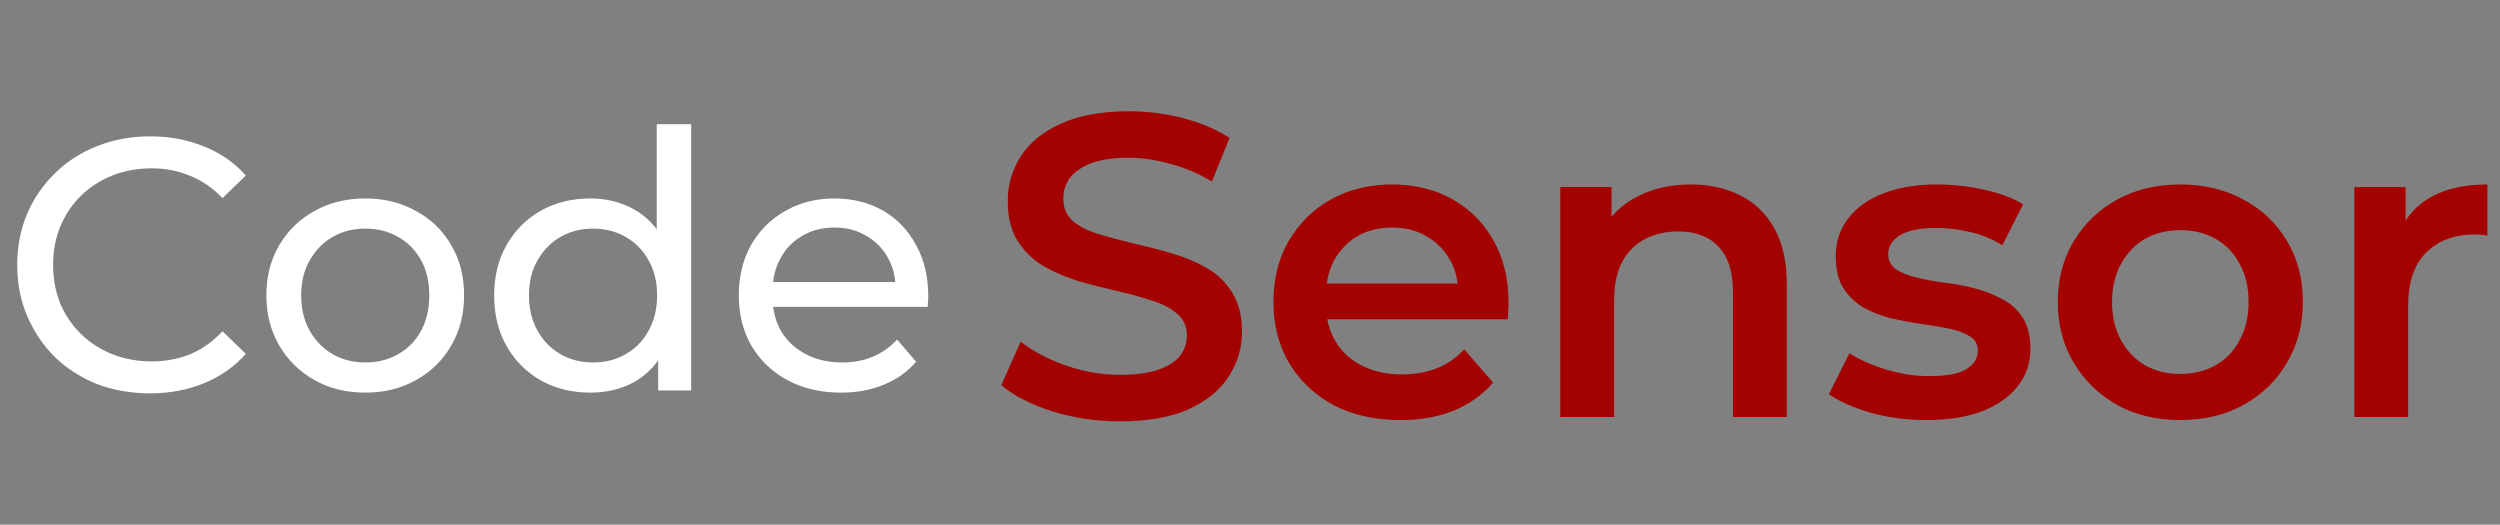 <svg width="3483" height="731" viewBox="0 0 3483 731" fill="none" xmlns="http://www.w3.org/2000/svg">
<rect x="0" y="0" width="3483" height="731" fill="#808080" stroke="none"/>
<path d="M209 548C182.333 548 157.667 543.667 135 535C112.667 526 93.167 513.5 76.5 497.5C60.167 481.167 47.333 462.167 38 440.5C28.667 418.833 24 395 24 369C24 343 28.667 319.167 38 297.5C47.333 275.833 60.333 257 77 241C93.667 224.667 113.167 212.167 135.5 203.5C158.167 194.5 182.833 190 209.5 190C236.5 190 261.333 194.667 284 204C307 213 326.5 226.5 342.5 244.5L310 276C296.667 262 281.667 251.667 265 245C248.333 238 230.5 234.5 211.5 234.5C191.833 234.5 173.5 237.833 156.5 244.5C139.833 251.167 125.333 260.5 113 272.5C100.667 284.5 91 298.833 84 315.5C77.333 331.833 74 349.667 74 369C74 388.333 77.333 406.333 84 423C91 439.333 100.667 453.5 113 465.5C125.333 477.5 139.833 486.833 156.5 493.5C173.5 500.167 191.833 503.5 211.5 503.5C230.5 503.5 248.333 500.167 265 493.5C281.667 486.5 296.667 475.833 310 461.5L342.5 493C326.5 511 307 524.667 284 534C261.333 543.333 236.333 548 209 548ZM509.098 547C482.431 547 458.764 541.167 438.098 529.5C417.431 517.833 401.098 501.833 389.098 481.5C377.098 460.833 371.098 437.5 371.098 411.5C371.098 385.167 377.098 361.833 389.098 341.5C401.098 321.167 417.431 305.333 438.098 294C458.764 282.333 482.431 276.5 509.098 276.5C535.431 276.5 558.931 282.333 579.598 294C600.598 305.333 616.931 321.167 628.598 341.5C640.598 361.5 646.598 384.833 646.598 411.5C646.598 437.833 640.598 461.167 628.598 481.5C616.931 501.833 600.598 517.833 579.598 529.5C558.931 541.167 535.431 547 509.098 547ZM509.098 505C526.098 505 541.264 501.167 554.598 493.5C568.264 485.833 578.931 475 586.598 461C594.264 446.667 598.098 430.167 598.098 411.5C598.098 392.5 594.264 376.167 586.598 362.5C578.931 348.5 568.264 337.667 554.598 330C541.264 322.333 526.098 318.5 509.098 318.5C492.098 318.5 476.931 322.333 463.598 330C450.264 337.667 439.598 348.5 431.598 362.5C423.598 376.167 419.598 392.5 419.598 411.5C419.598 430.167 423.598 446.667 431.598 461C439.598 475 450.264 485.833 463.598 493.5C476.931 501.167 492.098 505 509.098 505ZM822.48 547C796.814 547 773.814 541.333 753.48 530C733.48 518.667 717.647 502.833 705.98 482.5C694.314 462.167 688.48 438.5 688.48 411.5C688.48 384.5 694.314 361 705.98 341C717.647 320.667 733.48 304.833 753.48 293.5C773.814 282.167 796.814 276.5 822.48 276.5C844.814 276.5 864.98 281.5 882.98 291.5C900.98 301.5 915.314 316.5 925.98 336.5C936.98 356.5 942.48 381.5 942.48 411.5C942.48 441.5 937.147 466.5 926.48 486.5C916.147 506.5 901.98 521.667 883.98 532C865.98 542 845.48 547 822.48 547ZM826.48 505C843.147 505 858.147 501.167 871.48 493.5C885.147 485.833 895.814 475 903.48 461C911.48 446.667 915.48 430.167 915.48 411.5C915.48 392.5 911.48 376.167 903.48 362.5C895.814 348.5 885.147 337.667 871.48 330C858.147 322.333 843.147 318.5 826.48 318.5C809.48 318.5 794.314 322.333 780.98 330C767.647 337.667 756.98 348.5 748.98 362.5C740.98 376.167 736.98 392.5 736.98 411.5C736.98 430.167 740.98 446.667 748.98 461C756.98 475 767.647 485.833 780.98 493.5C794.314 501.167 809.48 505 826.48 505ZM916.98 544V472.5L919.98 411L914.98 349.5V173H962.98V544H916.98ZM1171.8 547C1143.47 547 1118.47 541.167 1096.8 529.5C1075.47 517.833 1058.8 501.833 1046.8 481.5C1035.13 461.167 1029.3 437.833 1029.3 411.5C1029.3 385.167 1034.97 361.833 1046.3 341.5C1057.97 321.167 1073.8 305.333 1093.8 294C1114.13 282.333 1136.97 276.5 1162.3 276.5C1187.97 276.5 1210.63 282.167 1230.3 293.5C1249.97 304.833 1265.3 320.833 1276.3 341.5C1287.63 361.833 1293.3 385.667 1293.3 413C1293.3 415 1293.13 417.333 1292.8 420C1292.8 422.667 1292.63 425.167 1292.3 427.5H1066.8V393H1267.3L1247.8 405C1248.13 388 1244.63 372.833 1237.3 359.5C1229.97 346.167 1219.8 335.833 1206.8 328.5C1194.13 320.833 1179.3 317 1162.3 317C1145.63 317 1130.8 320.833 1117.8 328.5C1104.8 335.833 1094.63 346.333 1087.3 360C1079.97 373.333 1076.3 388.667 1076.3 406V414C1076.3 431.667 1080.3 447.5 1088.3 461.5C1096.63 475.167 1108.13 485.833 1122.8 493.5C1137.47 501.167 1154.3 505 1173.3 505C1188.97 505 1203.13 502.333 1215.8 497C1228.8 491.667 1240.13 483.667 1249.8 473L1276.3 504C1264.3 518 1249.3 528.667 1231.3 536C1213.63 543.333 1193.8 547 1171.8 547Z" fill="white"/>
<path d="M1560.6 587C1527.8 587 1496.4 582.4 1466.4 573.2C1436.4 563.6 1412.6 551.4 1395 536.6L1422 476C1438.8 489.2 1459.6 500.2 1484.4 509C1509.2 517.8 1534.6 522.2 1560.6 522.2C1582.6 522.2 1600.4 519.8 1614 515C1627.6 510.2 1637.6 503.8 1644 495.8C1650.4 487.4 1653.6 478 1653.6 467.6C1653.6 454.8 1649 444.6 1639.8 437C1630.6 429 1618.6 422.8 1603.8 418.4C1589.4 413.6 1573.2 409.2 1555.2 405.2C1537.6 401.2 1519.8 396.6 1501.8 391.4C1484.2 385.8 1468 378.8 1453.2 370.4C1438.8 361.6 1427 350 1417.8 335.6C1408.6 321.2 1404 302.8 1404 280.4C1404 257.6 1410 236.8 1422 218C1434.4 198.8 1453 183.6 1477.8 172.4C1503 160.8 1534.8 155 1573.2 155C1598.4 155 1623.4 158.2 1648.2 164.6C1673 171 1694.6 180.2 1713 192.2L1688.4 252.8C1669.6 241.6 1650.2 233.4 1630.2 228.2C1610.2 222.6 1591 219.8 1572.6 219.8C1551 219.8 1533.4 222.4 1519.8 227.6C1506.6 232.8 1496.8 239.6 1490.4 248C1484.4 256.4 1481.4 266 1481.4 276.8C1481.4 289.6 1485.8 300 1494.6 308C1503.8 315.6 1515.6 321.6 1530 326C1544.8 330.4 1561.2 334.8 1579.2 339.2C1597.2 343.2 1615 347.8 1632.6 353C1650.6 358.2 1666.8 365 1681.2 373.4C1696 381.8 1707.8 393.2 1716.6 407.6C1725.8 422 1730.4 440.2 1730.4 462.2C1730.4 484.6 1724.2 505.4 1711.8 524.6C1699.8 543.4 1681.2 558.6 1656 570.2C1630.8 581.4 1599 587 1560.6 587ZM1951.14 585.2C1915.54 585.2 1884.34 578.2 1857.54 564.2C1831.14 549.8 1810.54 530.2 1795.74 505.4C1781.34 480.6 1774.14 452.4 1774.14 420.8C1774.14 388.8 1781.14 360.6 1795.14 336.2C1809.54 311.4 1829.14 292 1853.94 278C1879.14 264 1907.74 257 1939.74 257C1970.94 257 1998.74 263.8 2023.14 277.4C2047.54 291 2066.74 310.2 2080.74 335C2094.74 359.8 2101.74 389 2101.74 422.6C2101.74 425.8 2101.54 429.4 2101.14 433.4C2101.14 437.4 2100.94 441.2 2100.54 444.8H1833.54V395H2060.94L2031.54 410.6C2031.94 392.2 2028.14 376 2020.14 362C2012.14 348 2001.14 337 1987.14 329C1973.54 321 1957.74 317 1939.74 317C1921.34 317 1905.14 321 1891.14 329C1877.54 337 1866.74 348.2 1858.74 362.6C1851.14 376.6 1847.34 393.2 1847.34 412.4V424.4C1847.34 443.6 1851.74 460.6 1860.54 475.4C1869.34 490.2 1881.74 501.6 1897.74 509.6C1913.74 517.6 1932.14 521.6 1952.94 521.6C1970.94 521.6 1987.14 518.8 2001.54 513.2C2015.94 507.6 2028.74 498.8 2039.94 486.8L2080.14 533C2065.74 549.8 2047.54 562.8 2025.54 572C2003.94 580.8 1979.14 585.2 1951.14 585.2ZM2355.59 257C2381.19 257 2403.99 262 2423.99 272C2444.39 282 2460.39 297.4 2471.99 318.2C2483.59 338.6 2489.39 365 2489.39 397.4V581H2414.39V407C2414.39 378.6 2407.59 357.4 2393.99 343.4C2380.79 329.4 2362.19 322.4 2338.19 322.4C2320.59 322.4 2304.99 326 2291.39 333.2C2277.79 340.4 2267.19 351.2 2259.59 365.6C2252.39 379.6 2248.79 397.4 2248.79 419V581H2173.79V260.6H2245.19V347L2232.59 320.6C2243.79 300.2 2259.99 284.6 2281.19 273.8C2302.79 262.6 2327.59 257 2355.59 257ZM2683.53 585.2C2656.73 585.2 2630.93 581.8 2606.13 575C2581.73 567.8 2562.33 559.2 2547.93 549.2L2576.73 492.2C2591.13 501.4 2608.33 509 2628.33 515C2648.33 521 2668.33 524 2688.33 524C2711.93 524 2728.93 520.8 2739.33 514.4C2750.13 508 2755.53 499.4 2755.53 488.6C2755.53 479.8 2751.93 473.2 2744.73 468.8C2737.53 464 2728.13 460.4 2716.53 458C2704.93 455.6 2691.93 453.4 2677.53 451.4C2663.53 449.4 2649.33 446.8 2634.93 443.6C2620.93 440 2608.13 435 2596.53 428.6C2584.93 421.8 2575.53 412.8 2568.33 401.6C2561.13 390.4 2557.53 375.6 2557.53 357.2C2557.53 336.8 2563.33 319.2 2574.93 304.4C2586.53 289.2 2602.73 277.6 2623.53 269.6C2644.73 261.2 2669.73 257 2698.53 257C2720.13 257 2741.93 259.4 2763.93 264.2C2785.93 269 2804.13 275.8 2818.53 284.6L2789.73 341.6C2774.53 332.4 2759.13 326.2 2743.53 323C2728.33 319.4 2713.13 317.6 2697.93 317.6C2675.13 317.6 2658.13 321 2646.93 327.8C2636.13 334.6 2630.73 343.2 2630.73 353.6C2630.73 363.2 2634.33 370.4 2641.53 375.2C2648.73 380 2658.13 383.8 2669.73 386.6C2681.33 389.4 2694.13 391.8 2708.13 393.8C2722.53 395.4 2736.73 398 2750.73 401.6C2764.73 405.2 2777.53 410.2 2789.13 416.6C2801.13 422.6 2810.73 431.2 2817.93 442.4C2825.13 453.6 2828.73 468.2 2828.73 486.2C2828.73 506.2 2822.73 523.6 2810.73 538.4C2799.13 553.2 2782.53 564.8 2760.93 573.2C2739.33 581.2 2713.53 585.2 2683.53 585.2ZM3037.32 585.2C3004.52 585.2 2975.32 578.2 2949.72 564.2C2924.12 549.8 2903.92 530.2 2889.12 505.4C2874.32 480.6 2866.92 452.4 2866.92 420.8C2866.92 388.8 2874.32 360.6 2889.12 336.2C2903.92 311.4 2924.12 292 2949.72 278C2975.32 264 3004.52 257 3037.32 257C3070.52 257 3099.92 264 3125.52 278C3151.52 292 3171.72 311.2 3186.12 335.6C3200.92 360 3208.32 388.4 3208.32 420.8C3208.32 452.4 3200.92 480.6 3186.12 505.4C3171.72 530.2 3151.52 549.8 3125.52 564.2C3099.92 578.2 3070.52 585.2 3037.32 585.2ZM3037.32 521C3055.72 521 3072.12 517 3086.52 509C3100.92 501 3112.12 489.4 3120.12 474.2C3128.52 459 3132.72 441.2 3132.72 420.8C3132.72 400 3128.52 382.2 3120.12 367.4C3112.12 352.2 3100.92 340.6 3086.52 332.6C3072.12 324.6 3055.92 320.6 3037.92 320.6C3019.52 320.6 3003.12 324.6 2988.72 332.6C2974.72 340.6 2963.52 352.2 2955.12 367.4C2946.72 382.2 2942.52 400 2942.52 420.8C2942.52 441.2 2946.72 459 2955.12 474.2C2963.52 489.4 2974.72 501 2988.72 509C3003.12 517 3019.32 521 3037.32 521ZM3280.04 581V260.6H3351.44V348.8L3343.04 323C3352.64 301.4 3367.64 285 3388.04 273.8C3408.84 262.6 3434.64 257 3465.44 257V328.4C3462.24 327.6 3459.24 327.2 3456.44 327.2C3453.64 326.8 3450.84 326.6 3448.04 326.6C3419.64 326.6 3397.04 335 3380.24 351.8C3363.44 368.2 3355.04 392.8 3355.04 425.6V581H3280.04Z" fill="#A40101"/>
</svg>
